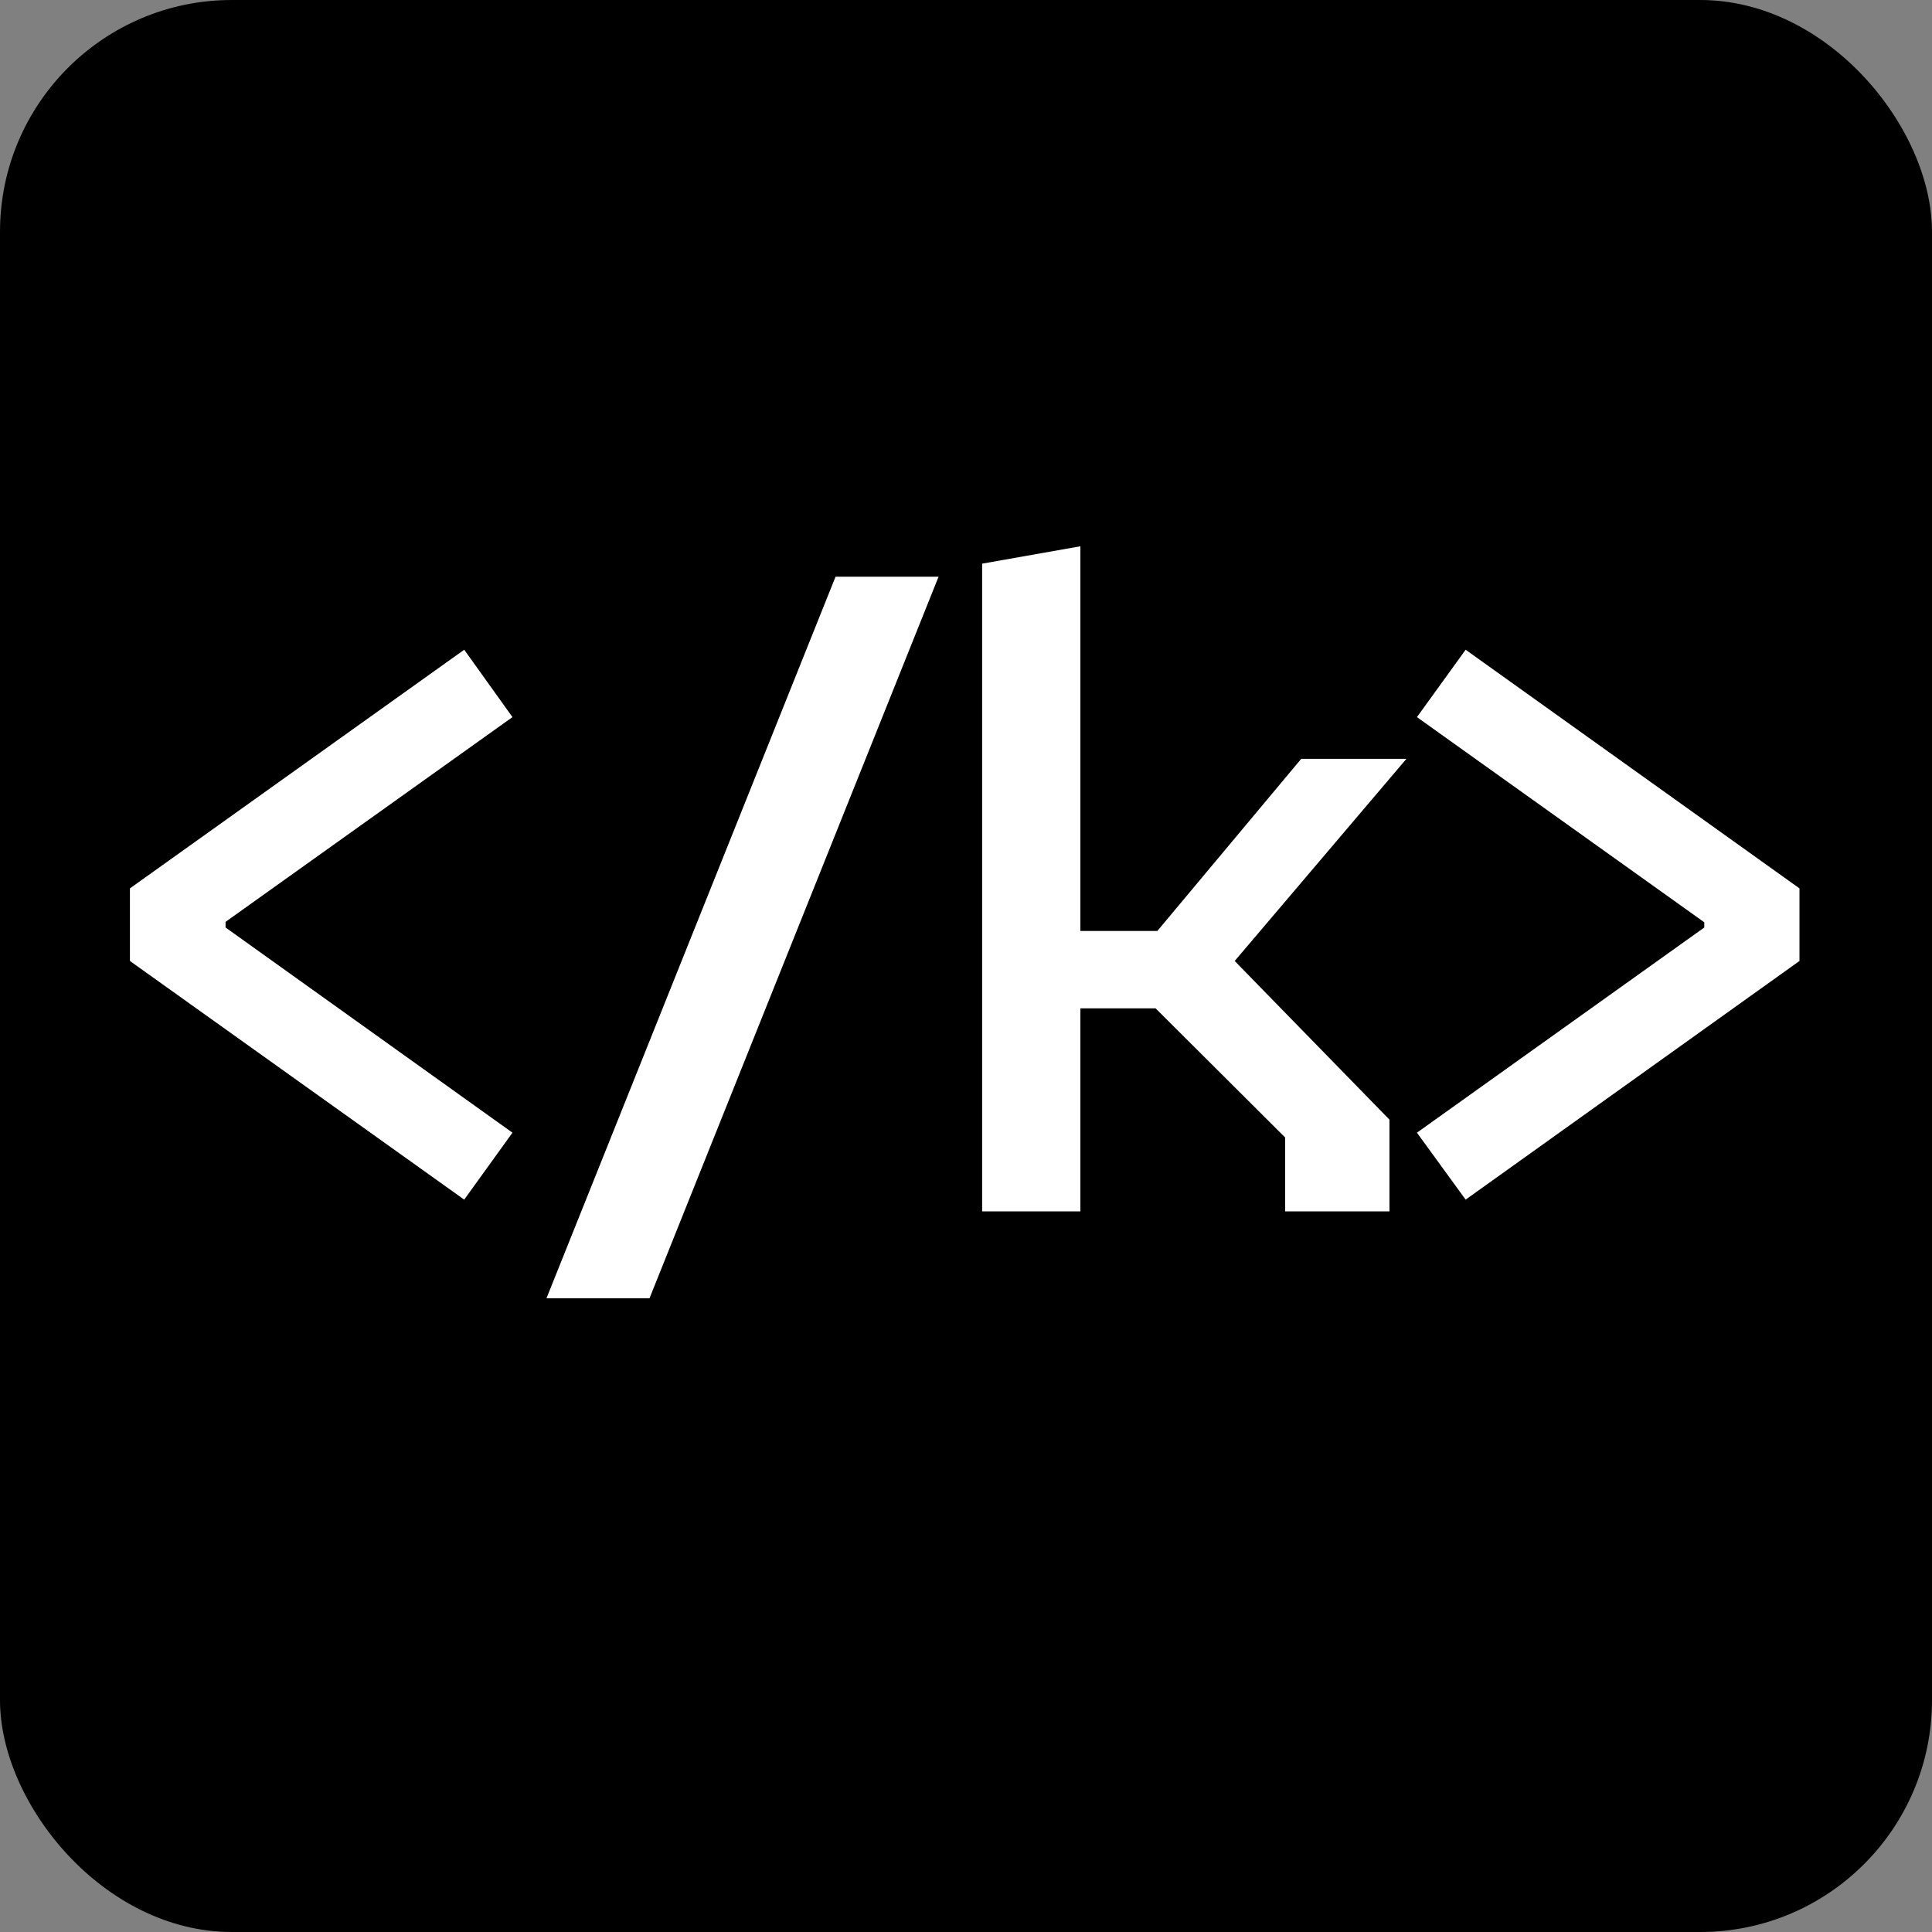 <svg width="1000" height="1000" viewBox="0 0 1000 1000" fill="none" xmlns="http://www.w3.org/2000/svg">
<rect x="0" y="0" width="1000" height="1000" fill="#808080" stroke="none"/>
<g clip-path="url(#clip0_1_3)">
<rect width="1000" height="1000" rx="120" fill="black"/>
<path d="M240.275 336.3L265.25 371.175L116.75 477.15V480.075L265.25 586.275L240.275 620.925L67.25 497.4V459.825L240.275 336.3ZM336.178 672H282.853L432.478 298.5H485.803L336.178 672ZM665.18 627V588.75L598.13 521.925H559.205V627H508.355V291.75L559.205 282.75V481.875H599.03L673.505 392.775H727.955L639.08 497.4L719.18 579.525V627H665.18ZM758.608 620.925L733.408 586.275L882.133 480.075V477.375L733.408 371.175L758.608 336.3L931.408 459.825V497.4L758.608 620.925Z" fill="white"/>
</g>
<defs>
<clipPath id="clip0_1_3">
<rect width="1000" height="1000" fill="white"/>
</clipPath>
</defs>
</svg>
